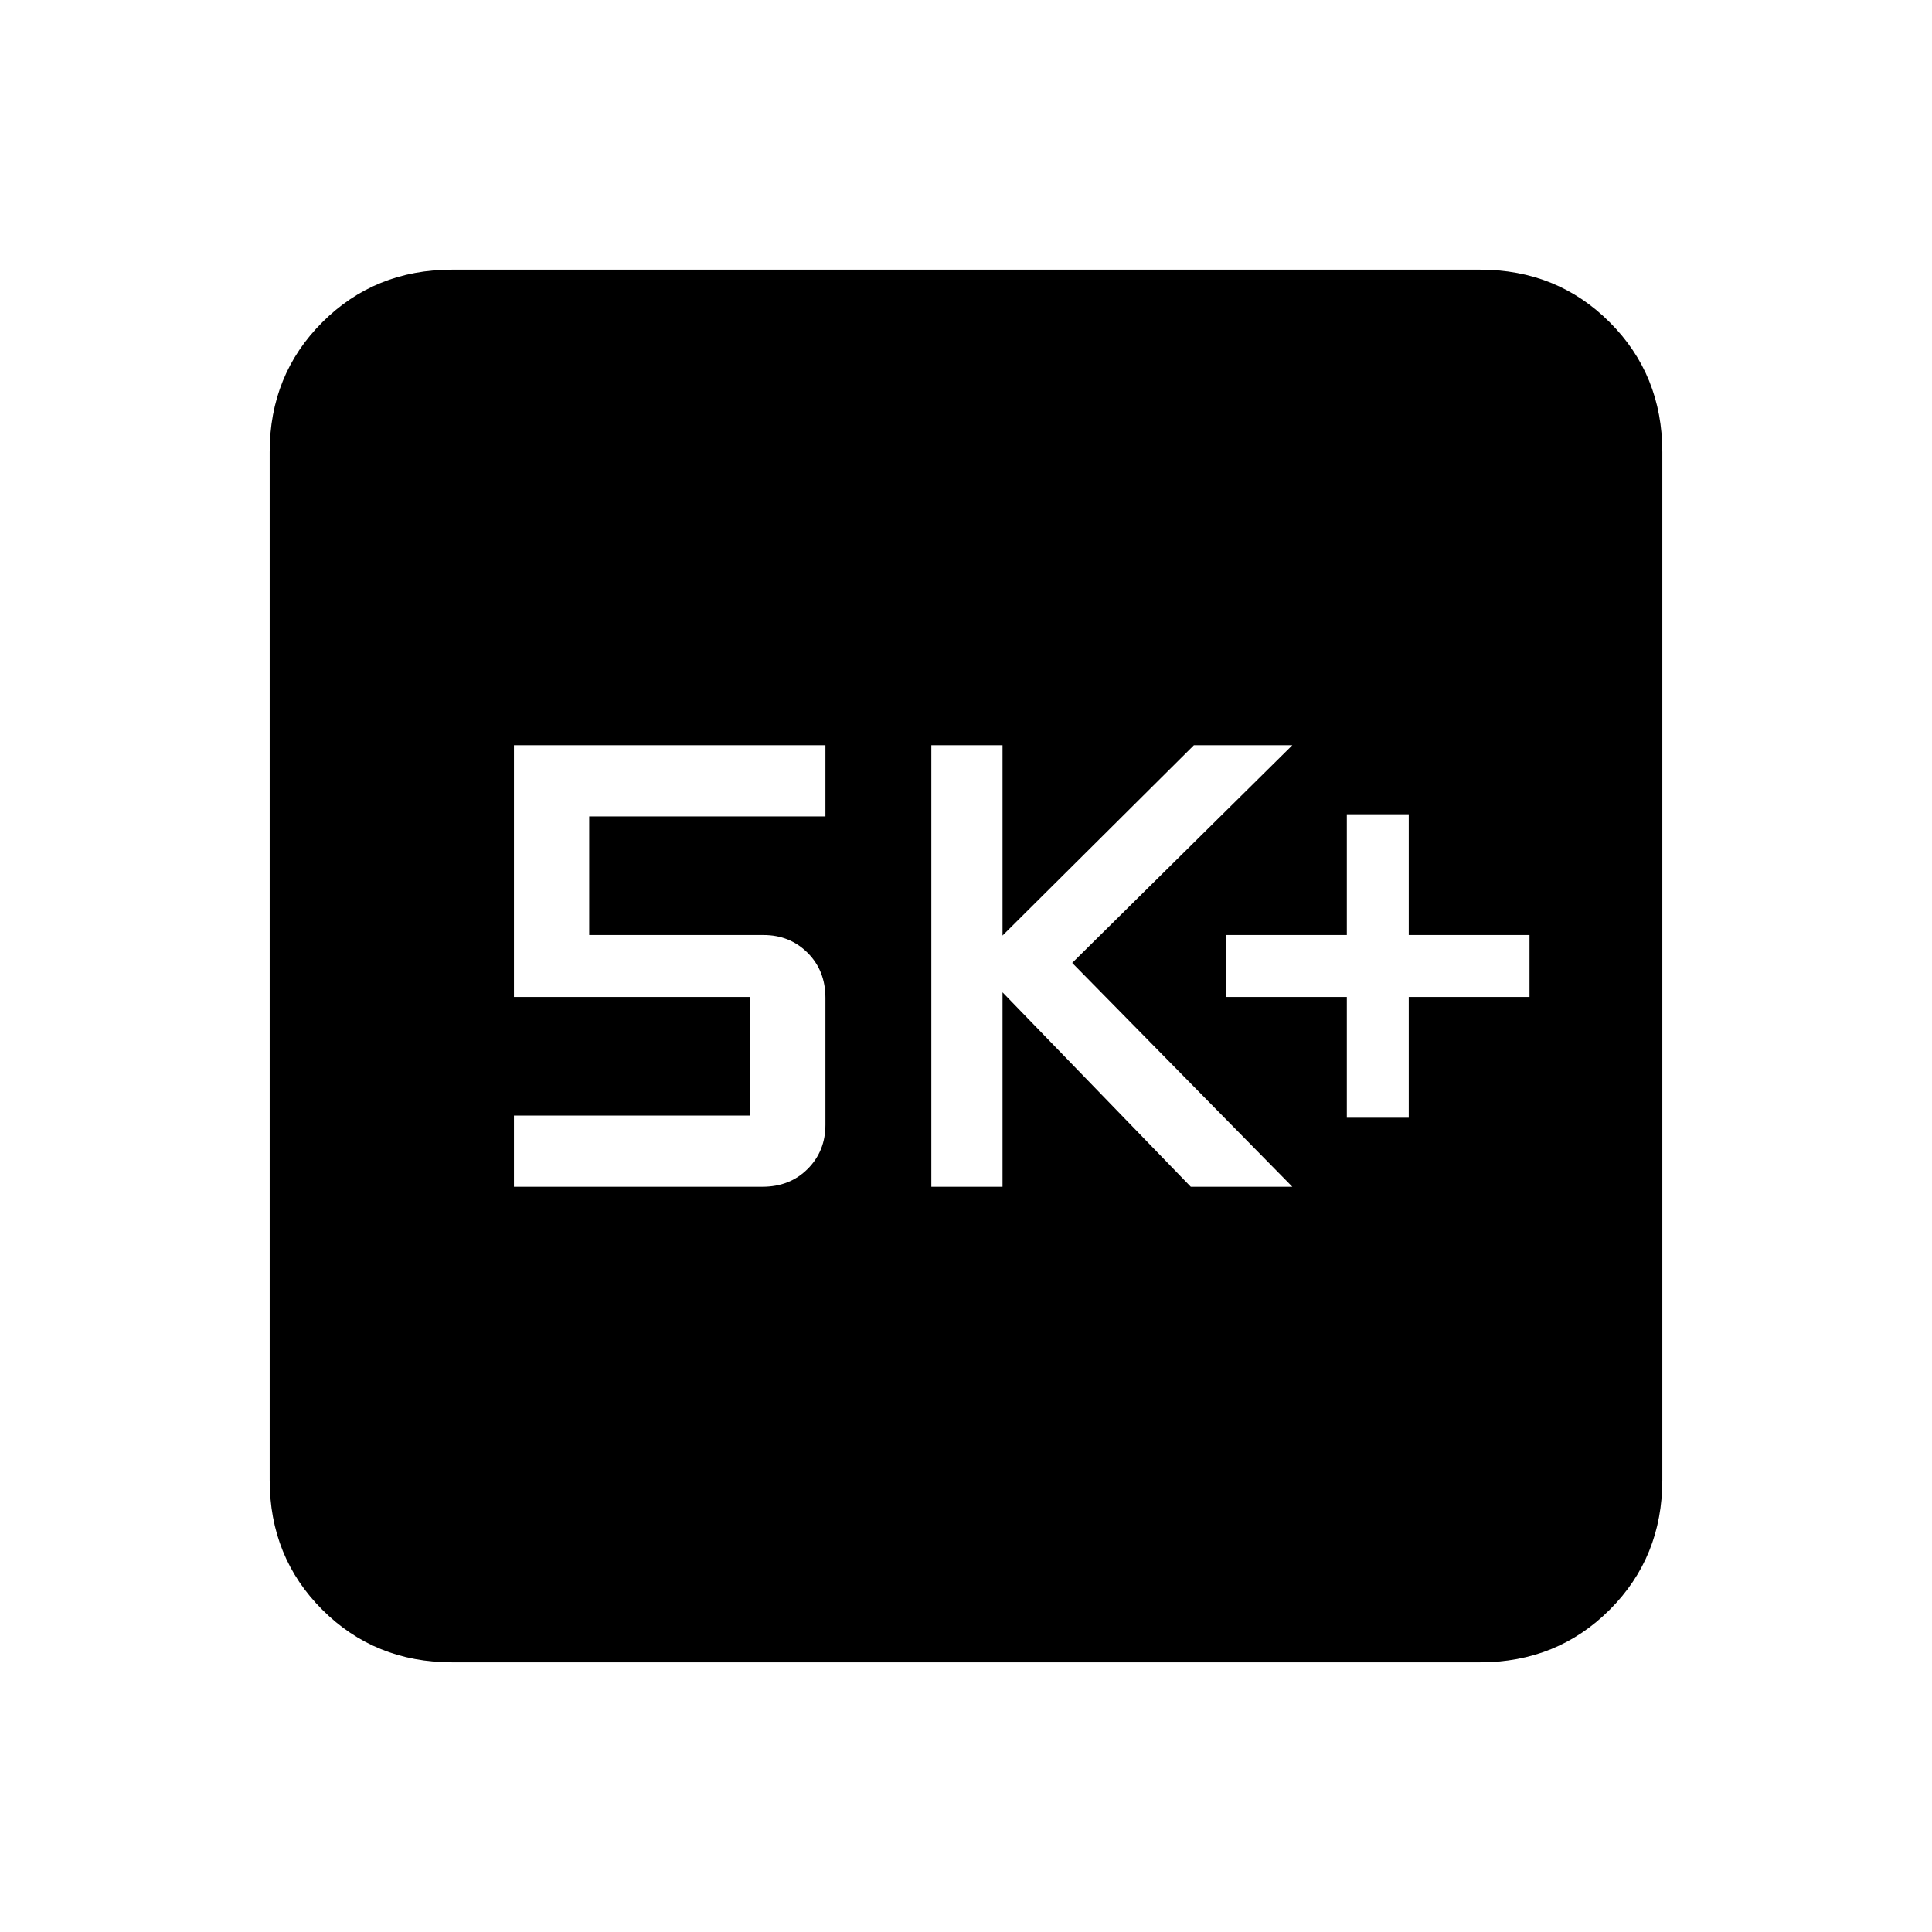<svg xmlns="http://www.w3.org/2000/svg" height="24" viewBox="0 -960 960 960" width="24"><path d="M669.23-404.62H700v-60h60v-30.76h-60v-60h-30.77v60h-60v30.76h60v60Zm-206.46 34.31h35.38v-96.61l93.54 96.61h50.46L532.77-481.54l109.38-108.15h-48.92l-95.08 94.57v-94.57h-35.38v219.38Zm-207.39 0h123.51q13.57 0 22.42-8.84 8.84-8.85 8.84-21.93v-63.09q0-13.52-8.84-22.37-8.85-8.84-21.93-8.84h-86.61v-58.93h117.38v-35.38H255.38v125.07h117.39v58.93H255.38v35.38ZM224.62-134q-38.35 0-64.48-26.14Q134-186.27 134-224.62v-510.76q0-38.35 26.14-64.48Q186.27-826 224.62-826h510.76q38.35 0 64.48 26.14Q826-773.73 826-735.38v510.76q0 38.35-26.14 64.48Q773.73-134 735.38-134H224.62Z"/></svg>